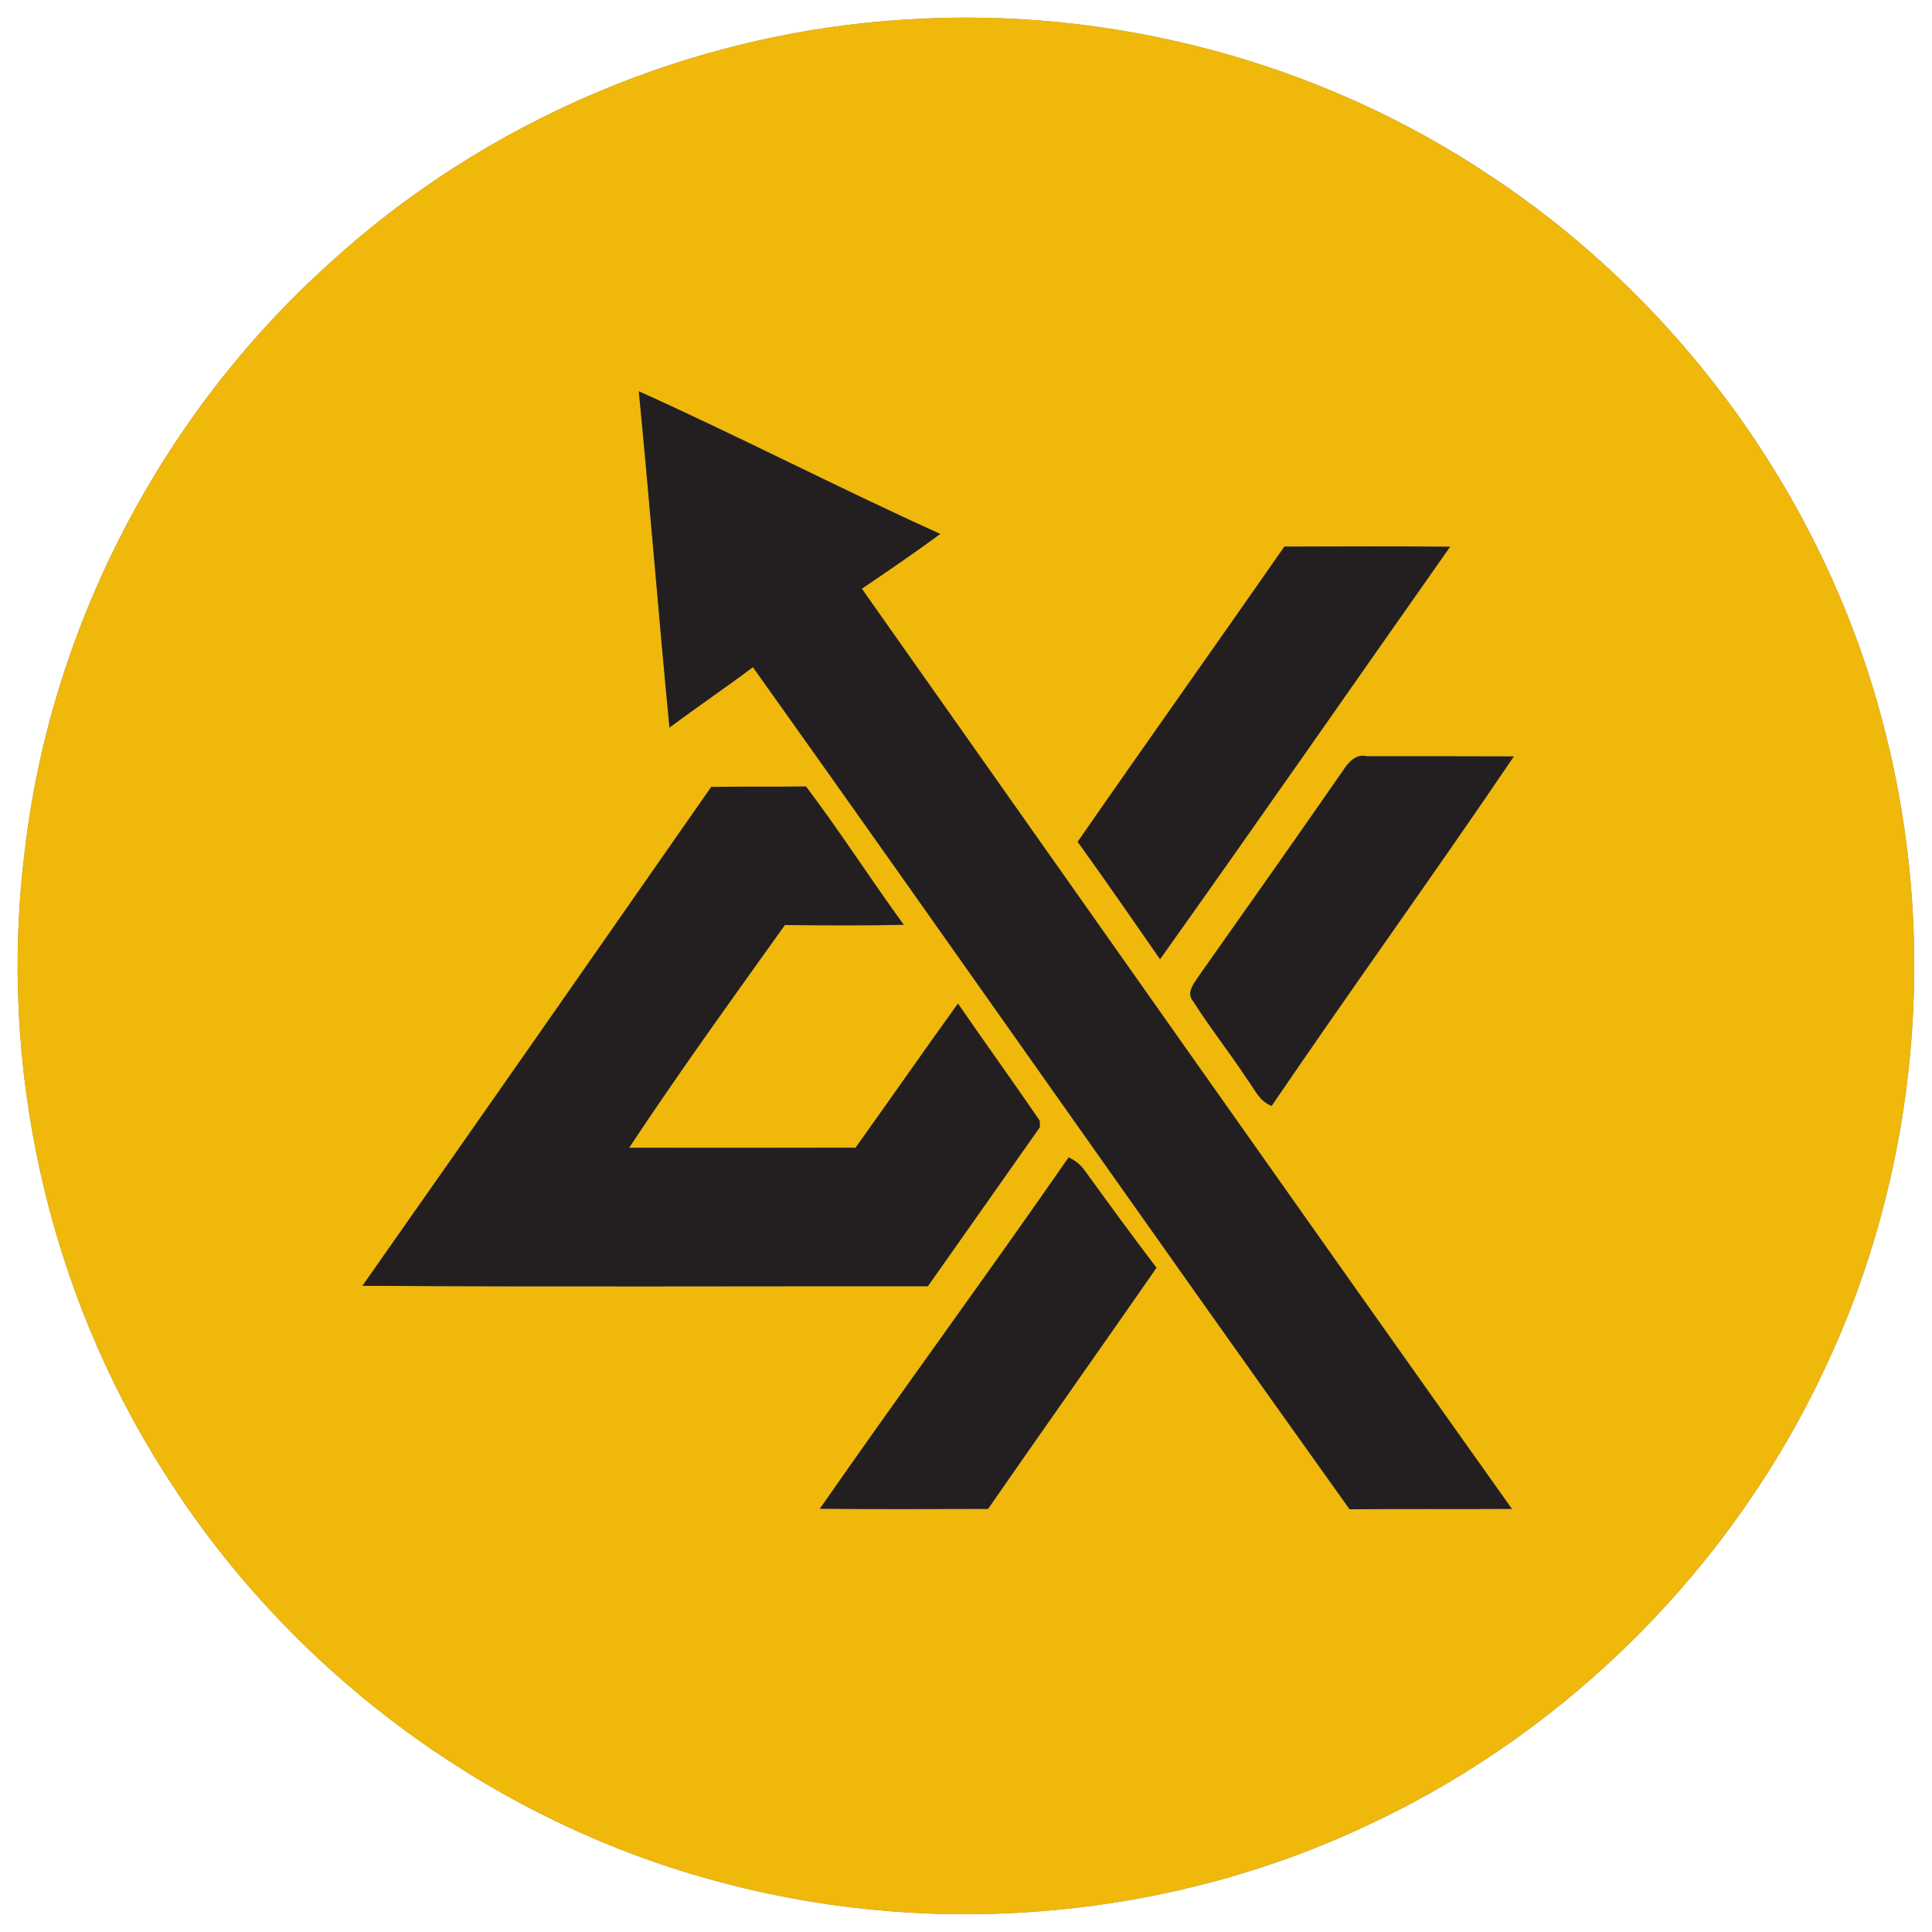 <?xml version="1.0" encoding="UTF-8" ?>
<!DOCTYPE svg PUBLIC "-//W3C//DTD SVG 1.1//EN" "http://www.w3.org/Graphics/SVG/1.1/DTD/svg11.dtd">
<svg width="250pt" height="250pt" viewBox="0 0 250 250" version="1.1" xmlns="http://www.w3.org/2000/svg">
<rect x="0" y="0" width="250" height="250" fill="#808080" stroke="none"/>
<g id="#ffffffff">
<path fill="#ffffff" opacity="1.00" d=" M 0.00 0.00 L 250.00 0.00 L 250.00 250.00 L 0.00 250.00 L 0.00 0.00 M 117.35 2.52 C 89.67 4.15 62.69 15.58 42.31 34.37 C 20.82 53.82 6.61 81.15 3.22 109.95 C -0.30 137.86 6.15 166.91 21.30 190.63 C 37.68 216.61 64.13 236.06 93.90 243.73 C 121.61 251.00 151.89 248.25 177.73 235.82 C 203.19 223.77 224.20 202.63 236.12 177.11 C 248.30 151.40 250.94 121.38 243.73 93.88 C 236.29 65.04 217.81 39.30 193.01 22.85 C 170.91 8.00 143.89 0.83 117.35 2.52 Z" />
</g>
<g id="#efb80bff">
<path fill="#efb80b" opacity="1.00" d=" M 117.35 2.52 C 143.89 0.83 170.91 8.00 193.01 22.85 C 217.81 39.30 236.29 65.04 243.73 93.88 C 250.94 121.38 248.30 151.40 236.12 177.11 C 224.20 202.63 203.19 223.77 177.73 235.82 C 151.89 248.25 121.61 251.00 93.90 243.73 C 64.13 236.06 37.68 216.61 21.30 190.63 C 6.15 166.91 -0.30 137.86 3.22 109.95 C 6.61 81.15 20.82 53.82 42.31 34.37 C 62.69 15.58 89.67 4.15 117.35 2.52 M 82.66 50.63 C 84.08 65.13 85.22 79.65 86.63 94.15 C 90.19 91.49 93.87 89.00 97.43 86.33 C 123.26 122.59 148.75 159.09 174.64 195.30 C 181.64 195.22 188.64 195.30 195.64 195.25 C 167.48 155.64 139.54 115.88 111.52 76.18 C 114.94 73.86 118.35 71.54 121.67 69.09 C 108.56 63.17 95.77 56.54 82.66 50.63 M 166.20 70.73 C 157.32 83.49 148.31 96.15 139.45 108.93 C 143.07 113.94 146.58 119.04 150.11 124.12 C 162.72 106.40 175.13 88.54 187.64 70.75 C 180.49 70.67 173.34 70.71 166.20 70.73 M 173.76 99.75 C 167.62 108.61 161.40 117.41 155.18 126.22 C 154.57 127.20 153.41 128.40 154.40 129.57 C 156.57 132.99 159.10 136.18 161.33 139.57 C 162.28 140.83 162.95 142.52 164.55 143.10 C 174.86 127.94 185.61 113.07 195.89 97.88 C 189.55 97.85 183.22 97.86 176.89 97.86 C 175.44 97.49 174.44 98.69 173.76 99.75 M 46.90 166.38 C 71.29 166.53 95.67 166.42 120.06 166.44 C 124.90 159.59 129.73 152.72 134.56 145.85 L 134.53 145.00 C 131.05 139.92 127.45 134.93 123.96 129.86 C 119.50 136.04 115.15 142.31 110.71 148.51 C 100.94 148.54 91.18 148.53 81.41 148.52 C 87.87 138.74 94.75 129.24 101.56 119.70 C 106.69 119.74 111.82 119.79 116.94 119.66 C 112.64 113.76 108.70 107.60 104.30 101.77 C 100.21 101.82 96.12 101.76 92.03 101.83 C 77.02 123.36 62.00 144.90 46.90 166.38 M 138.28 149.77 C 127.70 165.02 116.70 179.99 106.09 195.23 C 113.34 195.30 120.60 195.27 127.85 195.25 C 135.08 184.83 142.41 174.47 149.65 164.05 C 146.52 159.94 143.48 155.77 140.45 151.59 C 139.90 150.78 139.17 150.17 138.28 149.77 Z" />
</g>
<g id="#231f20ff">
<path fill="#231f20" opacity="1.00" d=" M 82.66 50.63 C 95.77 56.54 108.56 63.17 121.67 69.09 C 118.35 71.54 114.94 73.86 111.52 76.18 C 139.54 115.88 167.48 155.64 195.64 195.25 C 188.64 195.30 181.64 195.22 174.64 195.30 C 148.75 159.09 123.26 122.59 97.43 86.33 C 93.87 89.00 90.19 91.49 86.63 94.15 C 85.22 79.65 84.08 65.13 82.66 50.63 Z" />
<path fill="#231f20" opacity="1.00" d=" M 166.20 70.73 C 173.34 70.71 180.49 70.67 187.64 70.75 C 175.13 88.54 162.72 106.40 150.11 124.12 C 146.58 119.04 143.07 113.94 139.45 108.93 C 148.31 96.15 157.32 83.49 166.20 70.73 Z" />
<path fill="#231f20" opacity="1.00" d=" M 173.76 99.75 C 174.44 98.69 175.44 97.49 176.89 97.86 C 183.22 97.86 189.55 97.85 195.89 97.88 C 185.61 113.07 174.86 127.94 164.55 143.10 C 162.95 142.52 162.28 140.83 161.33 139.57 C 159.10 136.18 156.57 132.99 154.40 129.57 C 153.41 128.40 154.57 127.20 155.18 126.22 C 161.40 117.41 167.62 108.61 173.76 99.75 Z" />
<path fill="#231f20" opacity="1.00" d=" M 46.90 166.38 C 62.00 144.90 77.02 123.36 92.03 101.83 C 96.12 101.76 100.21 101.82 104.30 101.77 C 108.70 107.60 112.64 113.76 116.94 119.66 C 111.82 119.79 106.69 119.74 101.56 119.70 C 94.75 129.24 87.87 138.74 81.41 148.52 C 91.18 148.53 100.94 148.54 110.71 148.51 C 115.15 142.31 119.50 136.04 123.96 129.86 C 127.45 134.93 131.05 139.92 134.53 145.00 L 134.56 145.85 C 129.73 152.72 124.90 159.59 120.06 166.44 C 95.67 166.42 71.29 166.53 46.90 166.38 Z" />
<path fill="#231f20" opacity="1.00" d=" M 138.28 149.77 C 139.17 150.17 139.90 150.78 140.45 151.59 C 143.48 155.77 146.52 159.94 149.65 164.05 C 142.41 174.47 135.08 184.83 127.85 195.25 C 120.60 195.27 113.34 195.30 106.09 195.23 C 116.70 179.99 127.70 165.02 138.28 149.77 Z" />
</g>
</svg>
